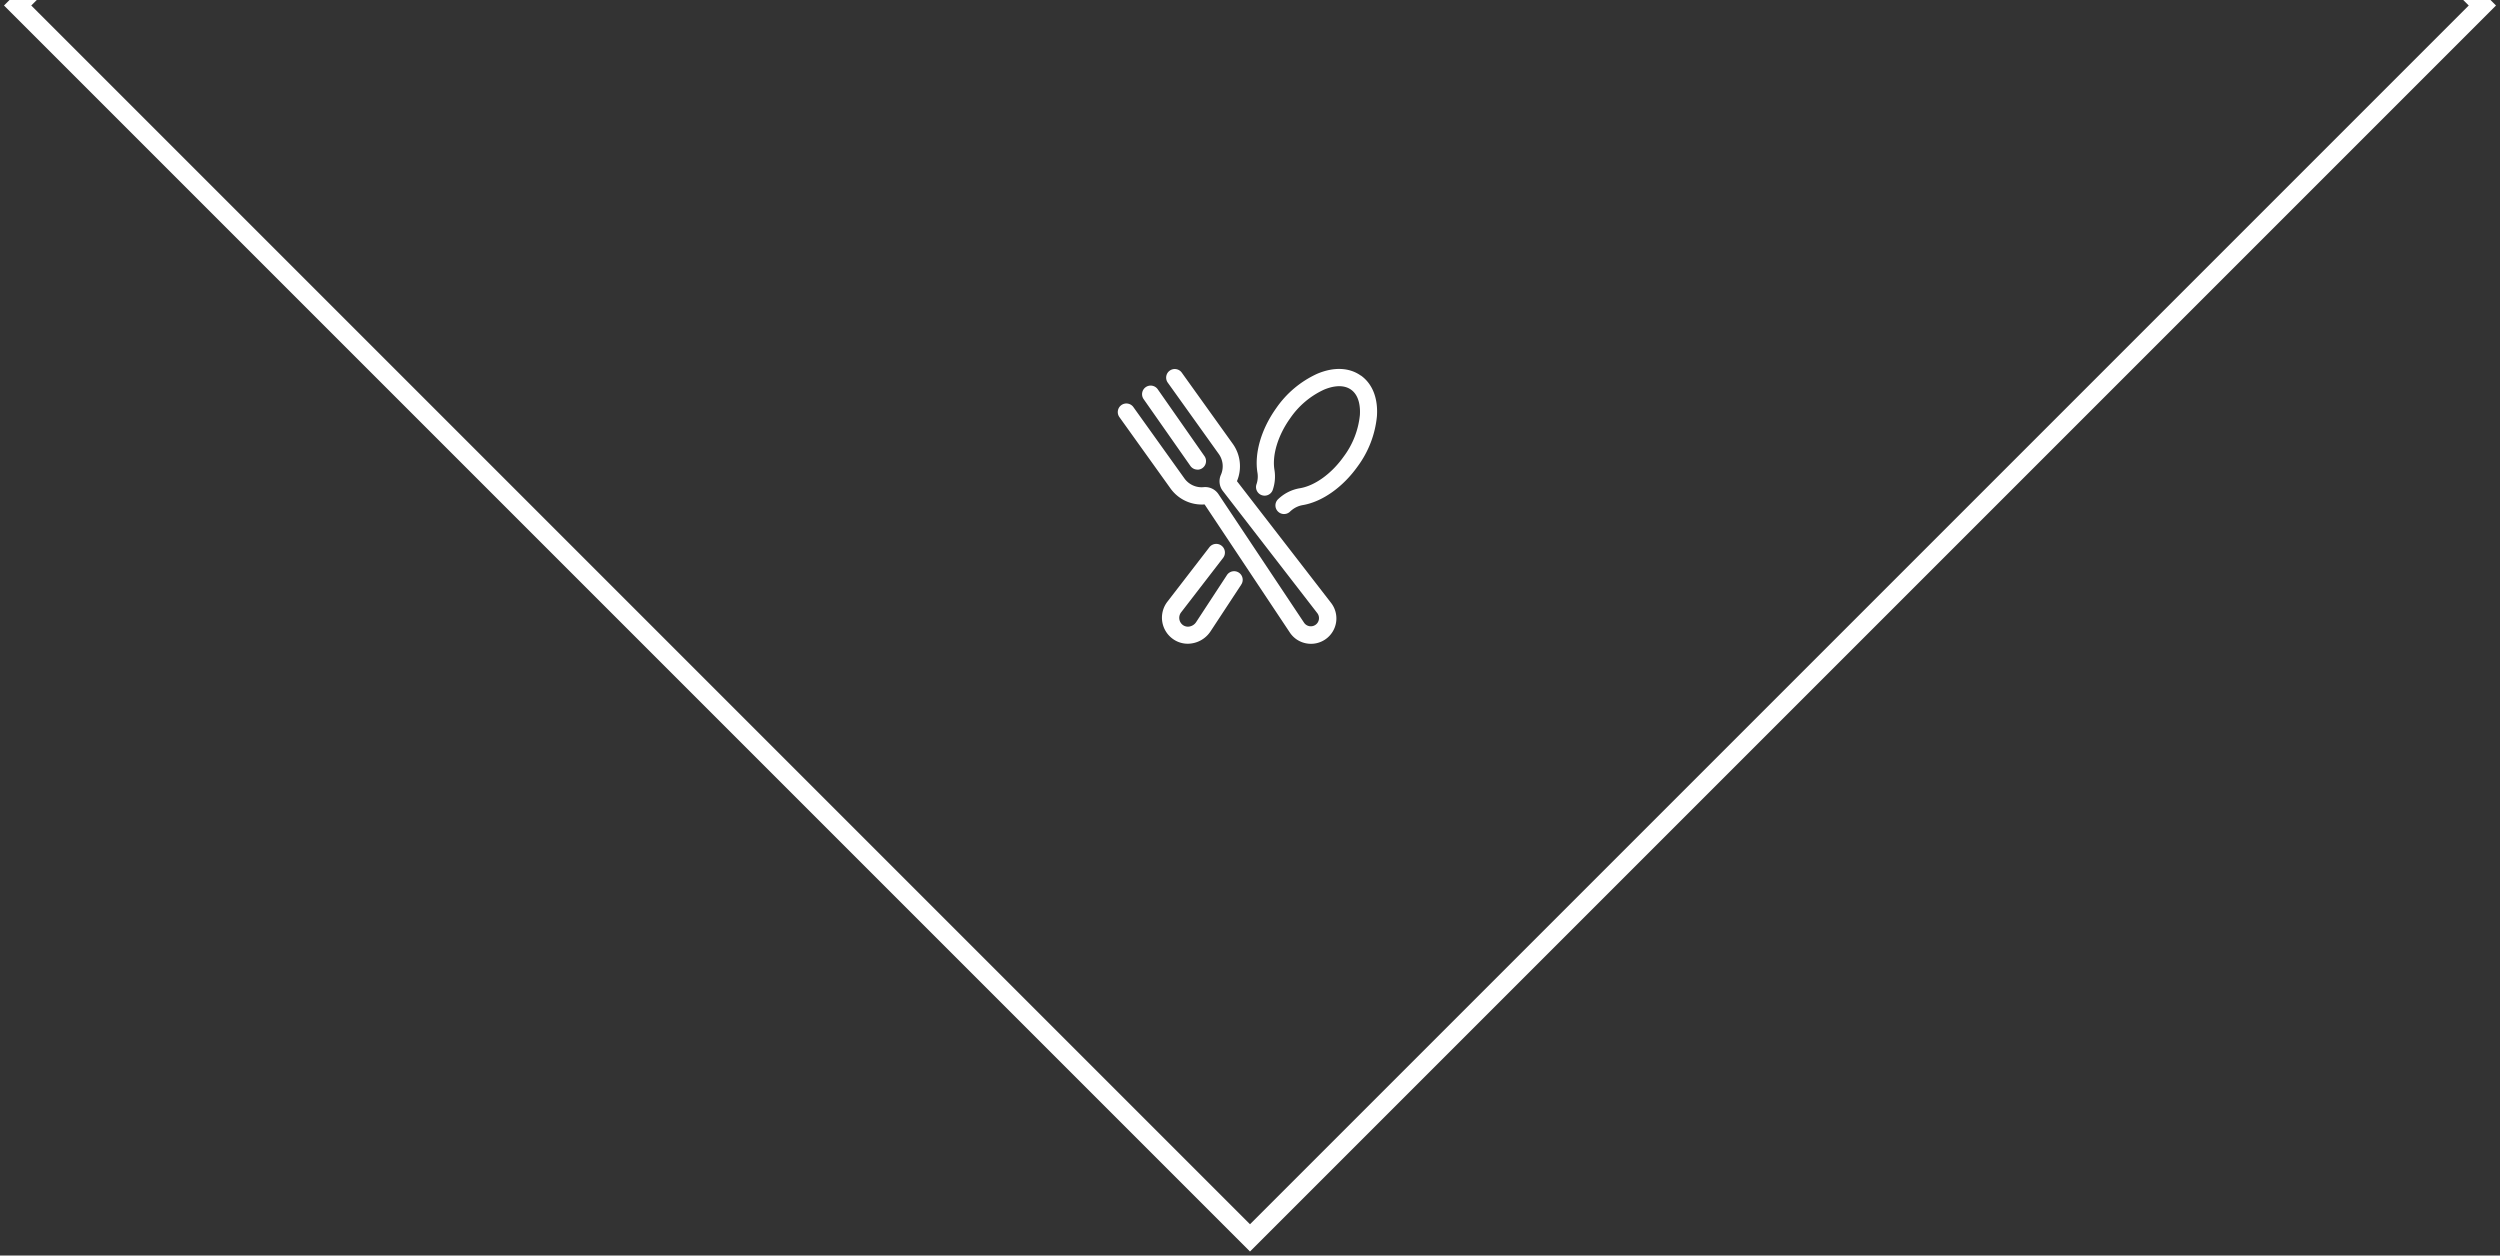 <svg xmlns="http://www.w3.org/2000/svg" width="454" height="228" viewBox="0 0 454 228">
    <rect x="0" y="0" width="454" height="228" fill="#333333" stroke="none"/>
    <g fill="none" fill-rule="evenodd">
        <path fill="#FFF" d="M225.364 106.24l-5.542 8.431a4.984 4.984 0 0 1-4.12 2.23 4.604 4.604 0 0 1-2.604-.797 4.75 4.75 0 0 1-1.104-6.828l7.63-9.896a1.577 1.577 0 1 1 2.49 1.937l-7.63 9.896a1.625 1.625 0 0 0 .385 2.333c.346.227.767.308 1.172.224.48-.096.901-.379 1.172-.786l5.542-8.464a1.562 1.562 0 1 1 2.604 1.714l.005.005zm21.776-38.022c-2.083-1.494-4.917-1.62-7.932-.343a18.26 18.26 0 0 0-7.464 6.27c-2.713 3.808-3.98 8.188-3.385 11.72a4.307 4.307 0 0 1-.183 2.083 1.562 1.562 0 0 0 2.959 1.005c.398-1.16.504-2.4.307-3.61-.453-2.692.64-6.286 2.849-9.375a15.104 15.104 0 0 1 6.151-5.208c1.146-.484 3.307-1.125 4.901 0 1.594 1.125 1.693 3.39 1.61 4.63a15.104 15.104 0 0 1-2.933 7.516c-2.208 3.125-5.255 5.307-7.948 5.755a7.453 7.453 0 0 0-4.026 2.052 1.563 1.563 0 0 0 2.182 2.235c.143-.14.295-.27.454-.391a4.307 4.307 0 0 1 1.88-.828c3.515-.589 7.27-3.214 9.984-7.026a18.266 18.266 0 0 0 3.505-9.125c.22-3.266-.817-5.886-2.911-7.38v.02zM224.63 87.38a6.984 6.984 0 0 0-.75-6.771l-9.292-12.969a1.563 1.563 0 0 0-2.542 1.818l9.281 12.98a3.849 3.849 0 0 1 .396 3.775 2.875 2.875 0 0 0 .328 2.927l17.188 22.23a1.484 1.484 0 1 1-2.412 1.729l-15.572-23.386a2.875 2.875 0 0 0-2.672-1.245 3.844 3.844 0 0 1-3.474-1.562l-9.287-12.98a1.562 1.562 0 0 0-2.541 1.818l9.296 12.98a6.99 6.99 0 0 0 6.178 2.88l15.473 23.255a4.568 4.568 0 0 0 3.01 1.98 4.61 4.61 0 0 0 4.49-7.349L224.63 87.38zm-7.172-2.084a1.562 1.562 0 0 0 1.265-2.473l-8.474-12.125a1.563 1.563 0 1 0-2.562 1.791l8.49 12.125c.292.418.77.667 1.28.667v.015z"/>
        <path stroke="#FFF" stroke-width="3.5" d="M3.2 1L227-222.8 450.8 1 227 224.8z"/>
    </g>
</svg>
